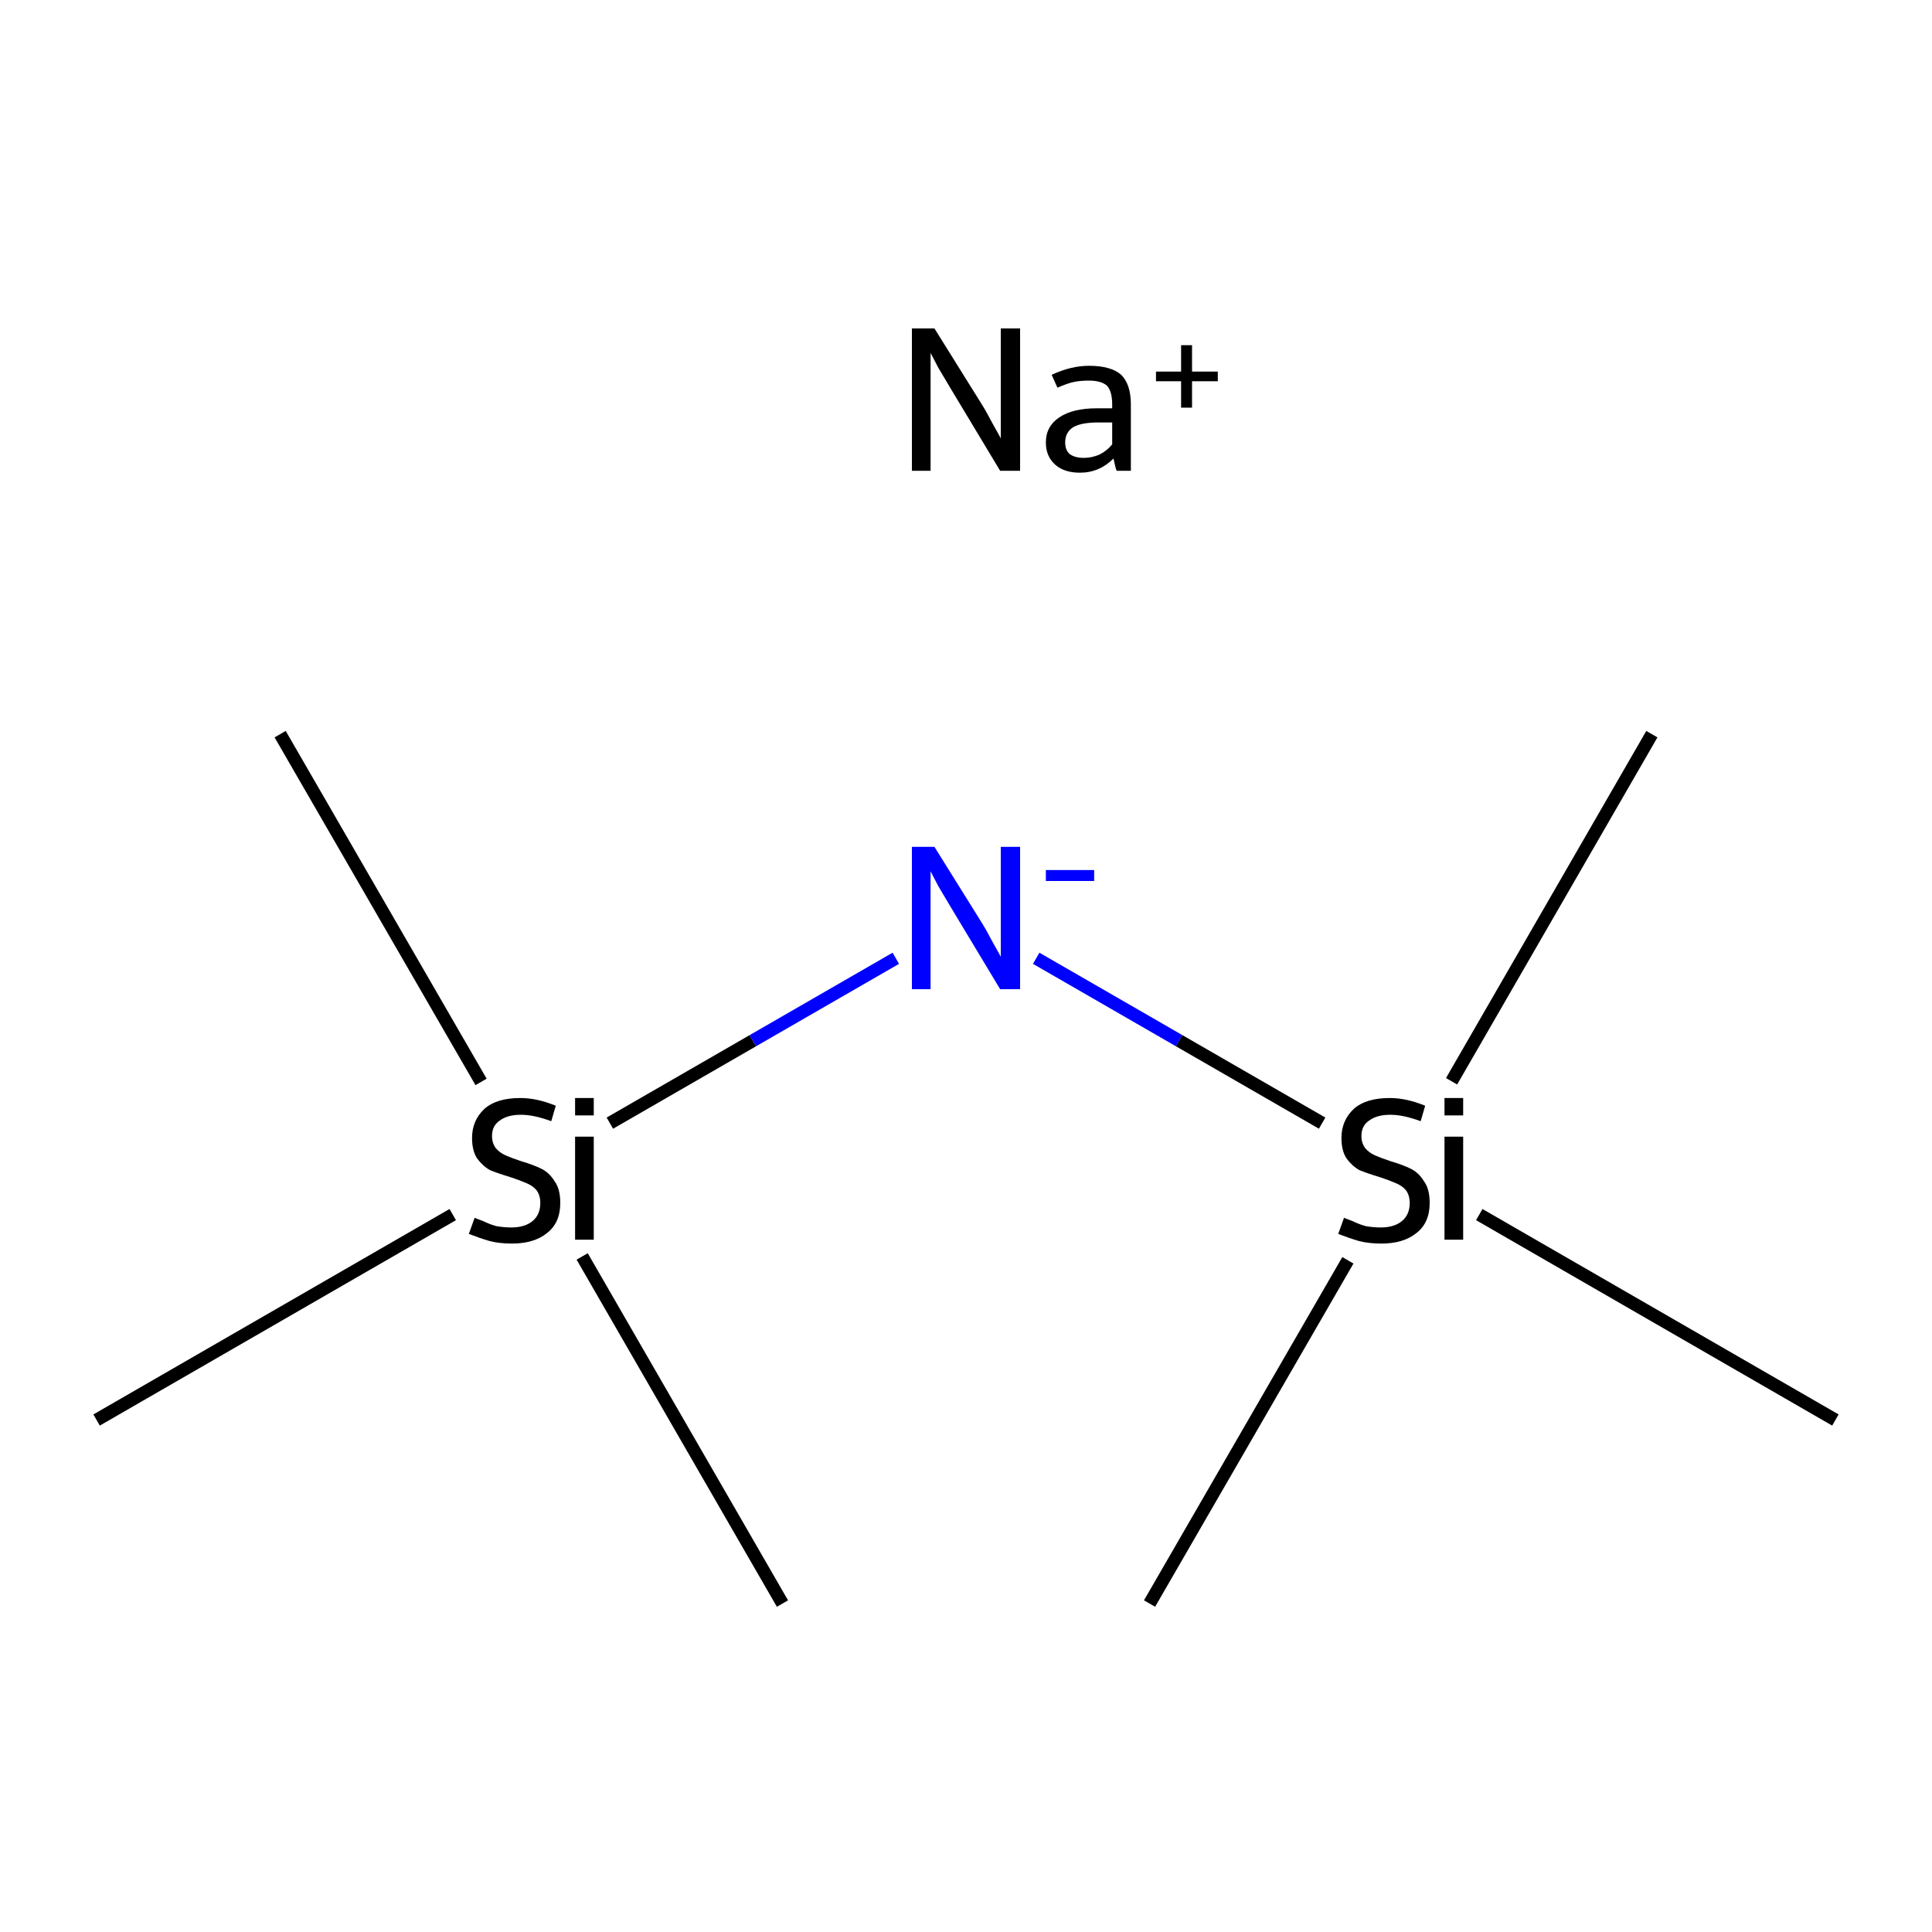 <?xml version='1.0' encoding='iso-8859-1'?>
<svg version='1.1' baseProfile='full'
              xmlns='http://www.w3.org/2000/svg'
                      xmlns:rdkit='http://www.rdkit.org/xml'
                      xmlns:xlink='http://www.w3.org/1999/xlink'
                  xml:space='preserve'
width='300px' height='300px' viewBox='0 0 300 300'>
<!-- END OF HEADER -->
<rect style='opacity:1.0;fill:#FFFFFF;stroke:none' width='300.0' height='300.0' x='0.0' y='0.0'> </rect>
<path class='bond-0 atom-0 atom-1' d='M 43.5,114.0 L 74.7,168.0' style='fill:none;fill-rule:evenodd;stroke:#000000;stroke-width:2.0px;stroke-linecap:butt;stroke-linejoin:miter;stroke-opacity:1' />
<path class='bond-1 atom-1 atom-2' d='M 90.4,195.1 L 121.5,249.0' style='fill:none;fill-rule:evenodd;stroke:#000000;stroke-width:2.0px;stroke-linecap:butt;stroke-linejoin:miter;stroke-opacity:1' />
<path class='bond-2 atom-1 atom-3' d='M 70.3,188.6 L 15.0,220.5' style='fill:none;fill-rule:evenodd;stroke:#000000;stroke-width:2.0px;stroke-linecap:butt;stroke-linejoin:miter;stroke-opacity:1' />
<path class='bond-3 atom-1 atom-4' d='M 94.7,174.4 L 116.9,161.6' style='fill:none;fill-rule:evenodd;stroke:#000000;stroke-width:2.0px;stroke-linecap:butt;stroke-linejoin:miter;stroke-opacity:1' />
<path class='bond-3 atom-1 atom-4' d='M 116.9,161.6 L 139.1,148.8' style='fill:none;fill-rule:evenodd;stroke:#0000FF;stroke-width:2.0px;stroke-linecap:butt;stroke-linejoin:miter;stroke-opacity:1' />
<path class='bond-4 atom-4 atom-5' d='M 160.9,148.8 L 183.1,161.6' style='fill:none;fill-rule:evenodd;stroke:#0000FF;stroke-width:2.0px;stroke-linecap:butt;stroke-linejoin:miter;stroke-opacity:1' />
<path class='bond-4 atom-4 atom-5' d='M 183.1,161.6 L 205.3,174.4' style='fill:none;fill-rule:evenodd;stroke:#000000;stroke-width:2.0px;stroke-linecap:butt;stroke-linejoin:miter;stroke-opacity:1' />
<path class='bond-5 atom-5 atom-6' d='M 225.4,167.9 L 256.5,114.0' style='fill:none;fill-rule:evenodd;stroke:#000000;stroke-width:2.0px;stroke-linecap:butt;stroke-linejoin:miter;stroke-opacity:1' />
<path class='bond-6 atom-5 atom-7' d='M 209.3,195.7 L 178.5,249.0' style='fill:none;fill-rule:evenodd;stroke:#000000;stroke-width:2.0px;stroke-linecap:butt;stroke-linejoin:miter;stroke-opacity:1' />
<path class='bond-7 atom-5 atom-8' d='M 229.7,188.6 L 285.0,220.5' style='fill:none;fill-rule:evenodd;stroke:#000000;stroke-width:2.0px;stroke-linecap:butt;stroke-linejoin:miter;stroke-opacity:1' />
<path class='atom-1' d='M 73.7 189.1
Q 73.9 189.2, 75.0 189.6
Q 76.0 190.1, 77.1 190.4
Q 78.3 190.6, 79.4 190.6
Q 81.5 190.6, 82.7 189.6
Q 83.9 188.6, 83.9 186.8
Q 83.9 185.6, 83.3 184.8
Q 82.7 184.1, 81.7 183.7
Q 80.8 183.3, 79.3 182.8
Q 77.3 182.2, 76.1 181.7
Q 75.0 181.1, 74.1 179.9
Q 73.3 178.7, 73.3 176.7
Q 73.3 174.0, 75.2 172.2
Q 77.1 170.5, 80.8 170.5
Q 83.4 170.5, 86.3 171.7
L 85.6 174.1
Q 82.9 173.1, 80.9 173.1
Q 78.8 173.1, 77.6 174.0
Q 76.4 174.8, 76.4 176.4
Q 76.4 177.5, 77.0 178.3
Q 77.6 179.0, 78.5 179.4
Q 79.4 179.8, 80.9 180.3
Q 82.9 180.9, 84.1 181.5
Q 85.3 182.1, 86.1 183.4
Q 87.0 184.6, 87.0 186.8
Q 87.0 189.9, 84.9 191.5
Q 82.9 193.1, 79.5 193.1
Q 77.5 193.1, 76.0 192.7
Q 74.6 192.3, 72.8 191.6
L 73.7 189.1
' fill='#000000'/>
<path class='atom-1' d='M 89.3 170.5
L 92.2 170.5
L 92.2 173.2
L 89.3 173.2
L 89.3 170.5
M 89.3 176.5
L 92.2 176.5
L 92.2 192.5
L 89.3 192.5
L 89.3 176.5
' fill='#000000'/>
<path class='atom-4' d='M 145.1 131.5
L 152.4 143.2
Q 153.1 144.3, 154.2 146.4
Q 155.4 148.5, 155.4 148.6
L 155.4 131.5
L 158.4 131.5
L 158.4 153.6
L 155.3 153.6
L 147.6 140.8
Q 146.7 139.3, 145.7 137.6
Q 144.8 135.9, 144.5 135.3
L 144.5 153.6
L 141.6 153.6
L 141.6 131.5
L 145.1 131.5
' fill='#0000FF'/>
<path class='atom-4' d='M 162.4 135.1
L 169.9 135.1
L 169.9 136.8
L 162.4 136.8
L 162.4 135.1
' fill='#0000FF'/>
<path class='atom-5' d='M 208.7 189.1
Q 208.9 189.2, 210.0 189.6
Q 211.0 190.1, 212.1 190.4
Q 213.3 190.6, 214.4 190.6
Q 216.5 190.6, 217.7 189.6
Q 218.9 188.6, 218.9 186.8
Q 218.9 185.6, 218.3 184.8
Q 217.7 184.1, 216.7 183.7
Q 215.8 183.3, 214.3 182.8
Q 212.3 182.2, 211.1 181.7
Q 210.0 181.1, 209.1 179.9
Q 208.3 178.7, 208.3 176.7
Q 208.3 174.0, 210.2 172.2
Q 212.1 170.5, 215.8 170.5
Q 218.4 170.5, 221.3 171.7
L 220.6 174.1
Q 217.9 173.1, 215.9 173.1
Q 213.8 173.1, 212.6 174.0
Q 211.4 174.8, 211.4 176.4
Q 211.4 177.5, 212.0 178.3
Q 212.6 179.0, 213.5 179.4
Q 214.4 179.8, 215.9 180.3
Q 217.9 180.9, 219.1 181.5
Q 220.3 182.1, 221.1 183.4
Q 222.0 184.6, 222.0 186.8
Q 222.0 189.9, 219.9 191.5
Q 217.9 193.1, 214.5 193.1
Q 212.5 193.1, 211.0 192.7
Q 209.6 192.3, 207.8 191.6
L 208.7 189.1
' fill='#000000'/>
<path class='atom-5' d='M 224.3 170.5
L 227.2 170.5
L 227.2 173.2
L 224.3 173.2
L 224.3 170.5
M 224.3 176.5
L 227.2 176.5
L 227.2 192.5
L 224.3 192.5
L 224.3 176.5
' fill='#000000'/>
<path class='atom-9' d='M 145.1 51.0
L 152.4 62.7
Q 153.1 63.8, 154.2 65.9
Q 155.4 68.0, 155.4 68.1
L 155.4 51.0
L 158.4 51.0
L 158.4 73.1
L 155.3 73.1
L 147.6 60.3
Q 146.7 58.8, 145.7 57.1
Q 144.8 55.4, 144.5 54.8
L 144.5 73.1
L 141.6 73.1
L 141.6 51.0
L 145.1 51.0
' fill='#000000'/>
<path class='atom-9' d='M 162.4 68.7
Q 162.4 66.2, 164.5 64.8
Q 166.6 63.4, 170.3 63.4
L 172.7 63.4
L 172.7 62.8
Q 172.7 60.8, 171.9 59.9
Q 171.0 59.1, 169.1 59.1
Q 167.8 59.1, 166.8 59.3
Q 165.8 59.5, 164.2 60.2
L 163.3 58.2
Q 166.3 56.8, 169.1 56.8
Q 172.5 56.8, 174.1 58.2
Q 175.6 59.7, 175.6 62.8
L 175.6 73.1
L 173.4 73.1
Q 173.3 72.9, 173.2 72.5
Q 173.1 72.0, 172.9 71.2
Q 170.7 73.4, 167.7 73.4
Q 165.3 73.4, 163.9 72.2
Q 162.4 70.9, 162.4 68.7
M 165.4 68.7
Q 165.4 69.9, 166.1 70.5
Q 166.9 71.1, 168.3 71.1
Q 169.5 71.1, 170.7 70.6
Q 171.9 70.0, 172.7 69.0
L 172.7 65.6
L 170.5 65.6
Q 168.0 65.6, 166.7 66.3
Q 165.4 67.1, 165.4 68.7
' fill='#000000'/>
<path class='atom-9' d='M 179.5 57.7
L 183.4 57.7
L 183.4 53.6
L 185.1 53.6
L 185.1 57.7
L 189.1 57.7
L 189.1 59.2
L 185.1 59.2
L 185.1 63.3
L 183.4 63.3
L 183.4 59.2
L 179.5 59.2
L 179.5 57.7
' fill='#000000'/>
</svg>
